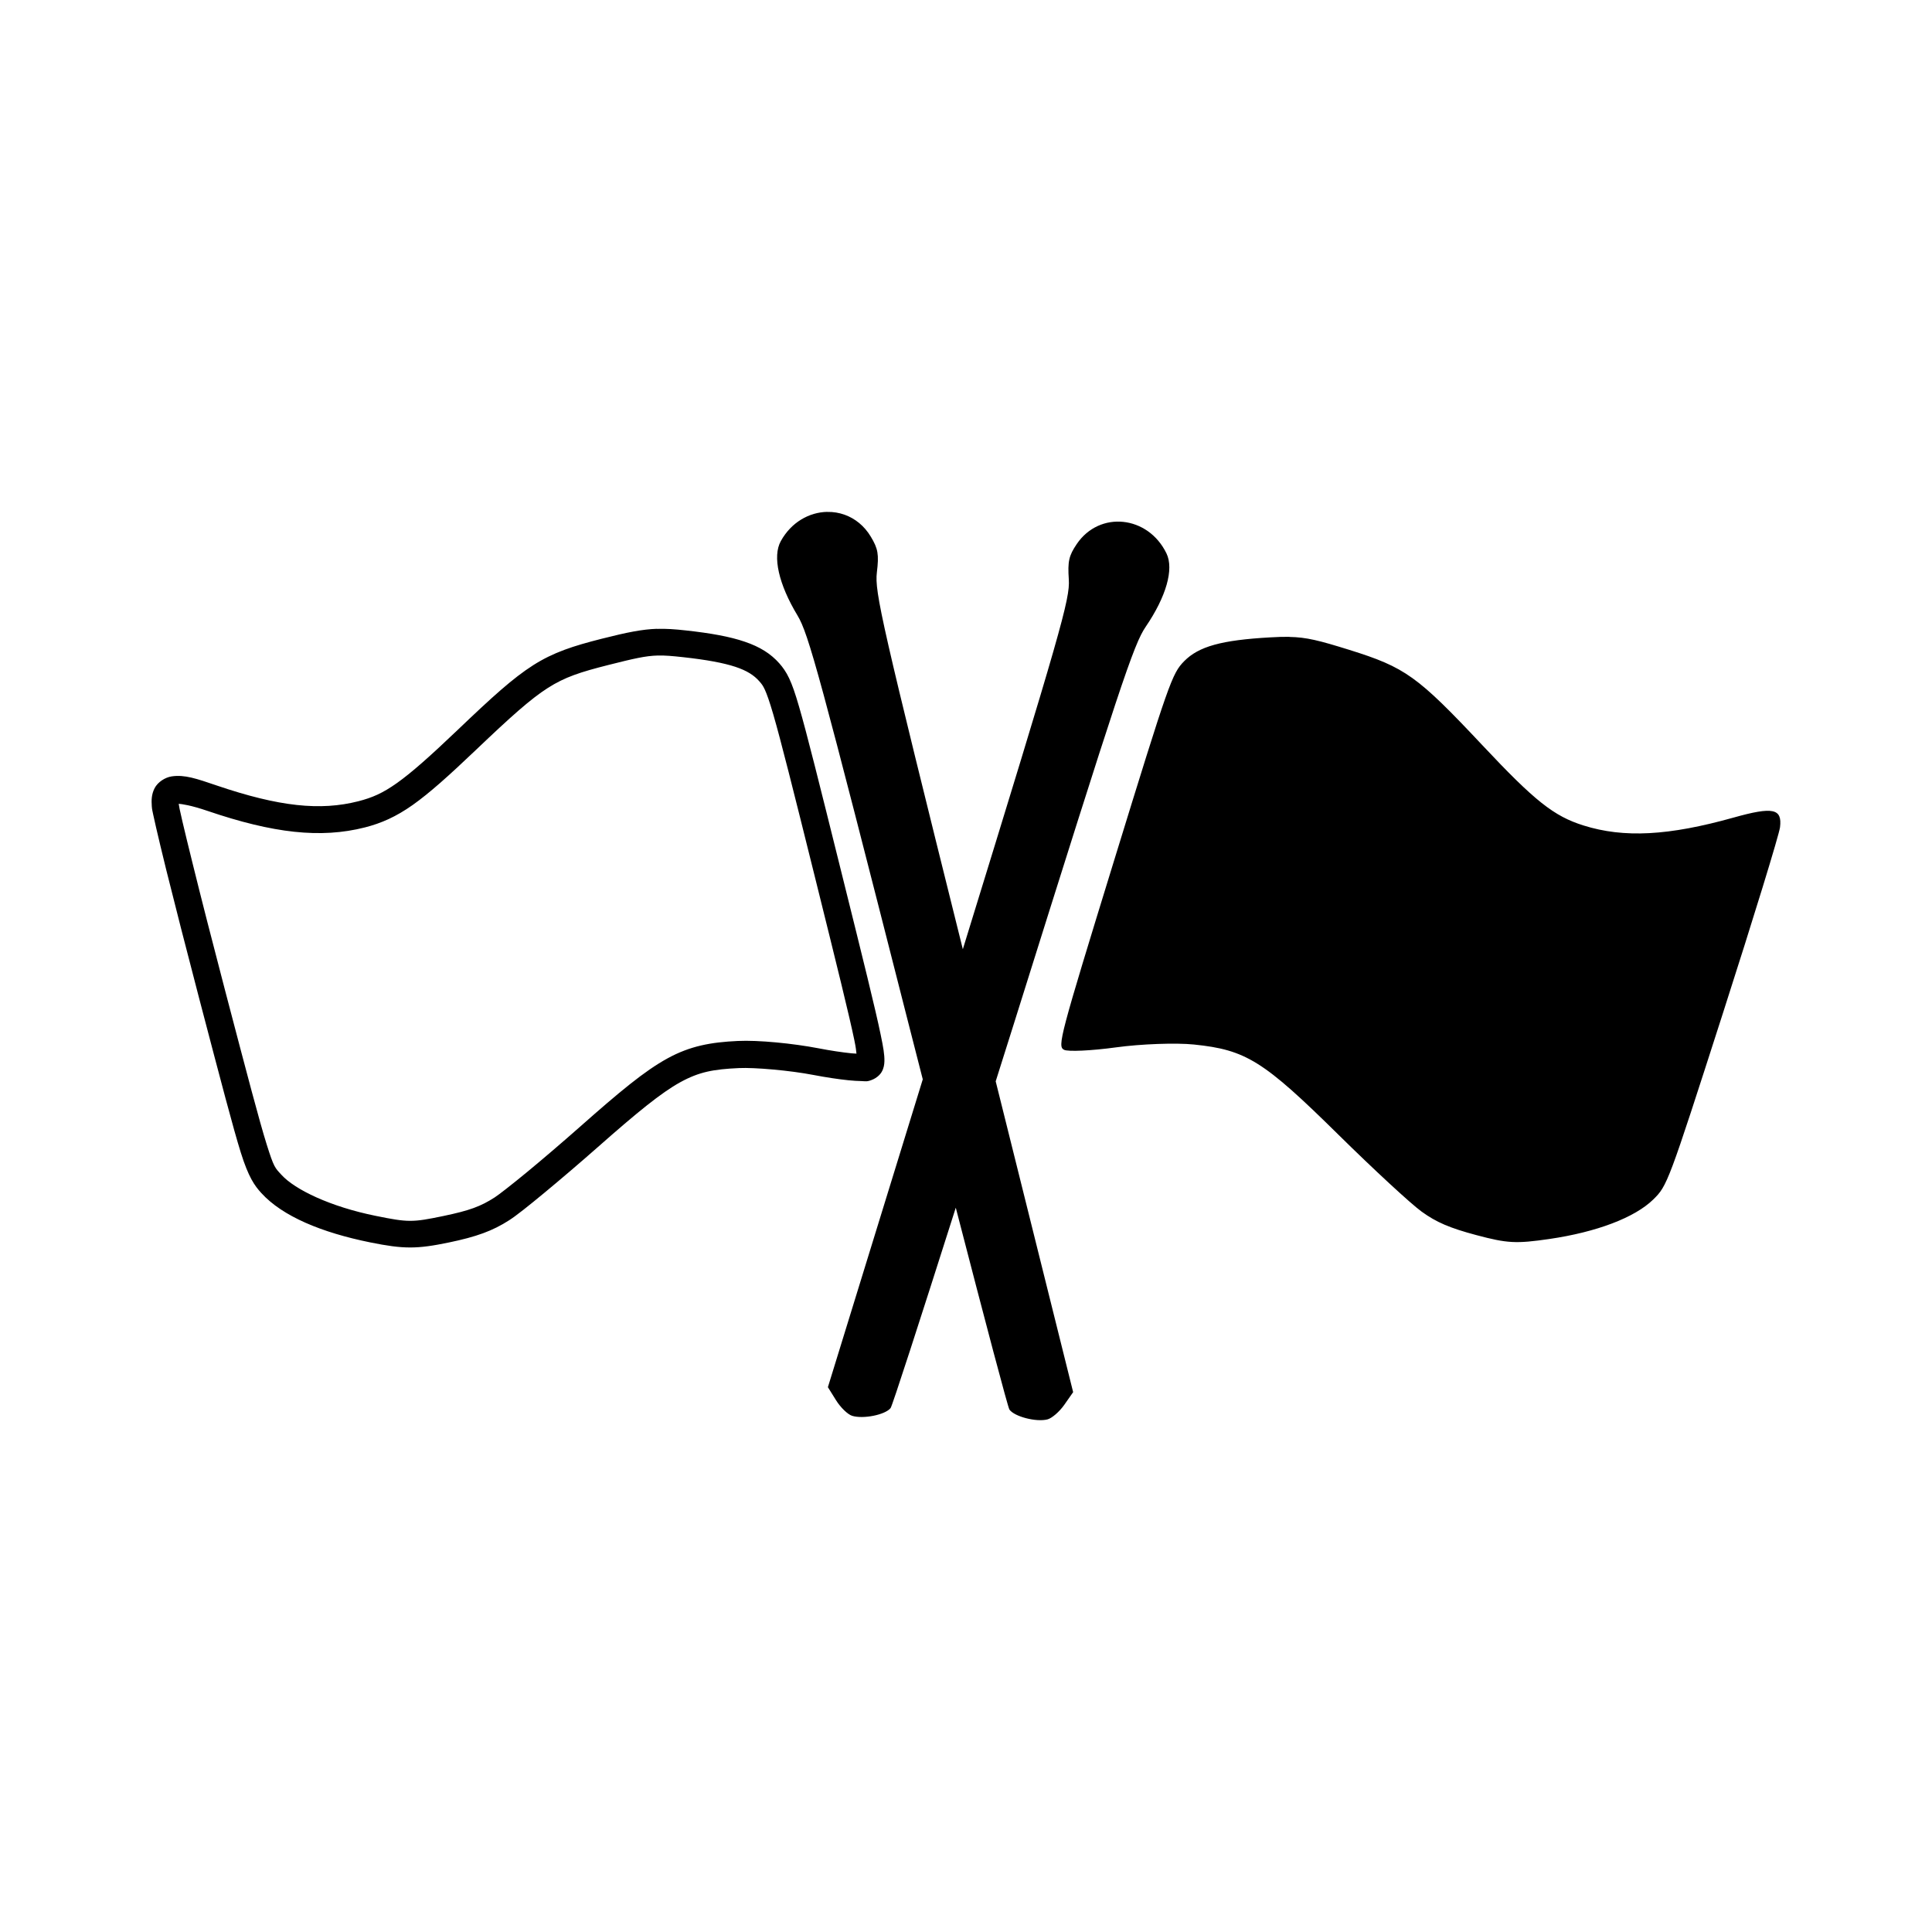 <?xml version="1.0" encoding="UTF-8" standalone="no"?>
<!-- Created with Inkscape (http://www.inkscape.org/) -->

<svg
   width="150"
   height="150"
   viewBox="0 0 39.688 39.688"
   version="1.1"
   id="svg1168"
   xmlns="http://www.w3.org/2000/svg"
   xmlns:svg="http://www.w3.org/2000/svg">
  <defs
     id="defs1165" />
  <g
     id="layer1" />
  <path
     id="path854"
     style="stroke-width:0.085"
     d="m 16.994,10.515 c -0.368,0.007 -0.739,0.21 -0.955,0.602 -0.173,0.313 -0.044,0.884 0.344,1.527 0.227,0.376 0.452,1.204 2.26,8.305 0.11,0.432 0.207,0.808 0.313,1.223 l -1.949,6.324 0.167,0.268 c 0.092,0.148 0.24,0.292 0.33,0.32 0.227,0.071 0.681,-0.02 0.791,-0.159 0.034,-0.043 0.585,-1.744 1.339,-4.116 0.618,2.39 1.071,4.102 1.102,4.147 0.102,0.145 0.551,0.261 0.781,0.202 0.091,-0.023 0.247,-0.158 0.347,-0.301 l 0.181,-0.259 -1.591,-6.385 c 0.125,-0.397 0.239,-0.756 0.369,-1.169 2.194,-6.991 2.464,-7.805 2.712,-8.168 0.423,-0.621 0.583,-1.184 0.428,-1.506 -0.377,-0.781 -1.375,-0.886 -1.844,-0.194 -0.162,0.24 -0.188,0.354 -0.163,0.728 0.026,0.399 -0.152,1.024 -2.177,7.595 -1.671,-6.711 -1.814,-7.341 -1.766,-7.739 0.045,-0.372 0.025,-0.487 -0.124,-0.735 -0.134,-0.224 -0.325,-0.374 -0.535,-0.45 -0.116,-0.042 -0.238,-0.062 -0.361,-0.059 z m -3.494,2.402 c -0.304,0.01 -0.609,0.07 -1.138,0.204 -0.591,0.15 -0.99,0.278 -1.409,0.544 -0.419,0.267 -0.845,0.655 -1.553,1.331 -0.566,0.54 -0.946,0.877 -1.245,1.089 -0.299,0.212 -0.511,0.302 -0.795,0.375 -0.778,0.198 -1.621,0.114 -2.914,-0.326 -0.406,-0.138 -0.654,-0.225 -0.92,-0.185 -0.133,0.02 -0.286,0.116 -0.351,0.244 -0.065,0.129 -0.065,0.248 -0.057,0.368 0.004,0.066 0.014,0.099 0.028,0.168 0.015,0.07 0.035,0.159 0.06,0.269 0.051,0.219 0.121,0.515 0.208,0.867 0.175,0.705 0.414,1.637 0.673,2.628 0.466,1.777 0.701,2.674 0.859,3.182 0.159,0.508 0.283,0.681 0.423,0.834 0.437,0.479 1.24,0.811 2.237,1.013 0.687,0.139 0.957,0.138 1.613,0.002 0.569,-0.118 0.9,-0.238 1.242,-0.458 0.15,-0.097 0.397,-0.294 0.723,-0.564 0.326,-0.27 0.718,-0.604 1.097,-0.938 0.812,-0.717 1.303,-1.117 1.693,-1.332 0.391,-0.215 0.685,-0.267 1.207,-0.291 0.32,-0.015 1.046,0.048 1.527,0.141 0.261,0.05 0.514,0.088 0.719,0.109 0.102,0.01 0.192,0.016 0.269,0.017 0.078,8.96e-4 0.113,0.024 0.25,-0.04 0.04,-0.019 0.12,-0.07 0.165,-0.147 0.045,-0.077 0.055,-0.153 0.057,-0.221 0.003,-0.136 -0.022,-0.282 -0.077,-0.546 -0.109,-0.528 -0.349,-1.497 -0.811,-3.353 -0.462,-1.859 -0.704,-2.83 -0.865,-3.383 -0.08,-0.277 -0.141,-0.45 -0.204,-0.584 -0.063,-0.135 -0.135,-0.231 -0.2,-0.305 -0.176,-0.2 -0.401,-0.341 -0.71,-0.446 -0.309,-0.106 -0.7,-0.176 -1.209,-0.232 -0.23,-0.026 -0.412,-0.038 -0.594,-0.032 z m 12.988,0.165 c -0.116,-0.002 -0.241,0.002 -0.392,0.011 -1.004,0.056 -1.472,0.186 -1.771,0.49 -0.249,0.254 -0.308,0.422 -1.436,4.085 -1.125,3.655 -1.169,3.824 -1.032,3.897 0.079,0.042 0.561,0.02 1.072,-0.05 0.511,-0.07 1.23,-0.096 1.598,-0.058 1.071,0.11 1.426,0.332 2.974,1.859 0.715,0.705 1.481,1.413 1.702,1.573 0.304,0.22 0.577,0.337 1.125,0.483 0.639,0.17 0.814,0.179 1.498,0.08 0.973,-0.142 1.756,-0.44 2.135,-0.811 0.29,-0.284 0.307,-0.329 1.432,-3.828 0.626,-1.947 1.154,-3.666 1.173,-3.82 0.047,-0.385 -0.145,-0.425 -0.951,-0.199 -1.34,0.376 -2.256,0.424 -3.086,0.163 -0.609,-0.191 -0.999,-0.5 -2.076,-1.647 -1.338,-1.424 -1.583,-1.6 -2.734,-1.96 -0.622,-0.194 -0.883,-0.26 -1.23,-0.266 z m -12.98,0.384 c 0.15,-0.004 0.304,0.01 0.525,0.034 0.49,0.054 0.828,0.118 1.07,0.197 0.242,0.08 0.388,0.176 0.494,0.297 0.052,0.059 0.073,0.085 0.115,0.174 0.041,0.089 0.095,0.24 0.172,0.504 0.154,0.529 0.399,1.504 0.861,3.363 0.461,1.856 0.701,2.829 0.805,3.331 0.034,0.166 0.036,0.208 0.044,0.278 -0.037,-0.003 -0.063,-0.002 -0.109,-0.007 -0.183,-0.019 -0.423,-0.054 -0.669,-0.102 -0.532,-0.102 -1.24,-0.171 -1.659,-0.151 -0.554,0.026 -0.98,0.102 -1.449,0.36 -0.469,0.258 -0.975,0.679 -1.793,1.402 -0.374,0.33 -0.762,0.662 -1.083,0.927 -0.321,0.265 -0.59,0.473 -0.669,0.524 -0.289,0.186 -0.515,0.27 -1.056,0.383 C 8.471,25.112 8.388,25.113 7.719,24.977 6.789,24.789 6.061,24.44 5.782,24.134 5.648,23.988 5.628,23.986 5.478,23.508 5.328,23.029 5.091,22.128 4.625,20.351 4.366,19.363 4.128,18.432 3.955,17.73 3.868,17.38 3.797,17.087 3.747,16.873 c -0.025,-0.107 -0.045,-0.195 -0.058,-0.258 -0.013,-0.063 -0.019,-0.12 -0.017,-0.092 -6.475e-4,-0.01 -3.673e-4,-0.002 -5.168e-4,-0.011 0.058,0.004 0.244,0.027 0.595,0.147 1.343,0.457 2.32,0.57 3.23,0.338 0.334,-0.085 0.637,-0.218 0.98,-0.46 0.343,-0.243 0.735,-0.593 1.308,-1.139 0.705,-0.672 1.114,-1.039 1.468,-1.265 0.354,-0.226 0.669,-0.327 1.246,-0.473 0.522,-0.132 0.761,-0.187 1.01,-0.194 z" />
</svg>
